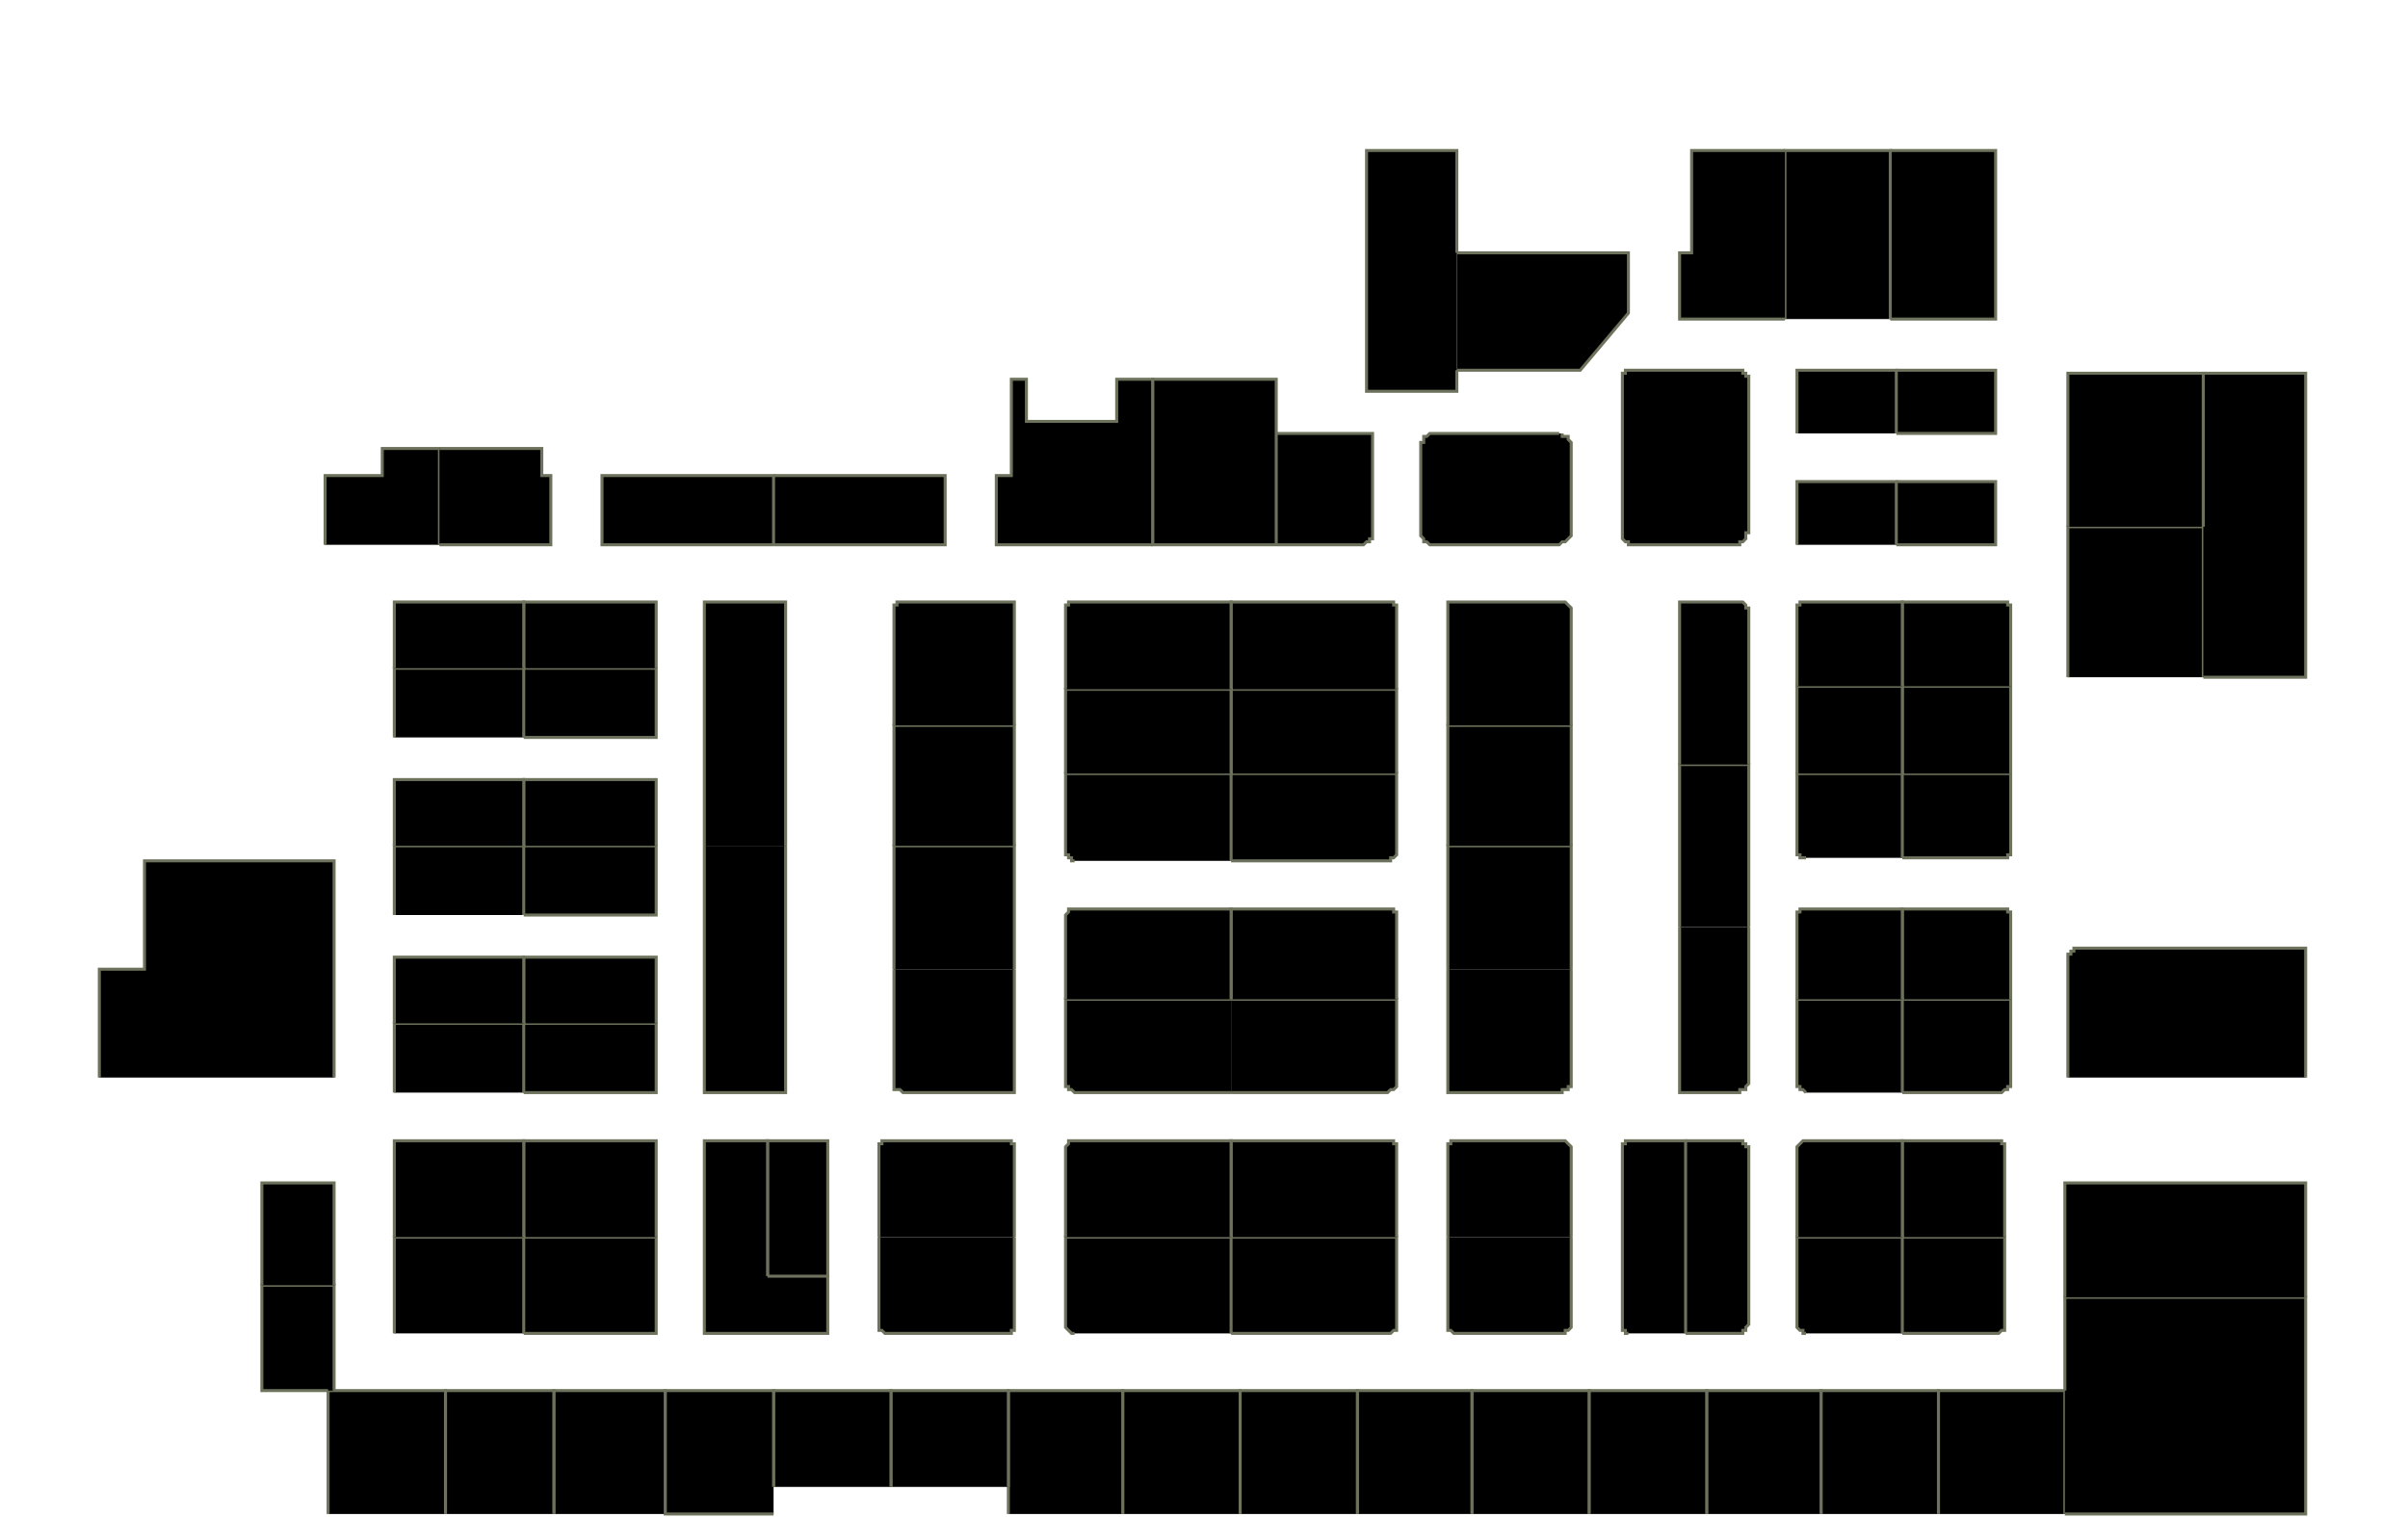 <?xml version="1.0" encoding="utf-8" ?>
<svg baseProfile="full" height="504" version="1.1" width="800" xmlns="http://www.w3.org/2000/svg" xmlns:ev="http://www.w3.org/2001/xml-events" xmlns:xlink="http://www.w3.org/1999/xlink"><defs /><g id="2A01" stroke="red"><polyline points="644,503 644,462 686,462 686,503" stroke="#6d725c" /></g><g id="2A02" stroke="red"><polyline points="605,503 605,462 644,462 644,503" stroke="#6d725c" /></g><g id="2A03" stroke="red"><polyline points="632,411 666,411 666,440 666,440 666,441 666,441 666,442 665,442 665,442 665,442 664,443 664,443 663,443 632,443" stroke="#6d725c" /></g><g id="2A04" stroke="red"><polyline points="632,332 668,332 668,360 668,360 668,361 668,361 667,361 667,362 667,362 667,362 666,362 666,362 665,363 632,363" stroke="#6d725c" /></g><g id="2A05" stroke="red"><polyline points="632,411 632,379 663,379 664,379 664,379 665,379 665,380 665,380 666,380 666,381 666,381 666,381 666,382 666,411" stroke="#6d725c" /></g><g id="2A06" stroke="red"><polyline points="632,332 632,302 665,302 666,302 666,302 667,302 667,302 667,303 667,303 668,303 668,304 668,304 668,304 668,332" stroke="#6d725c" /></g><g id="2A07A" stroke="red"><polyline points="686,462 686,431 766,431 766,503 686,503" stroke="#6d725c" /></g><g id="2A07B" stroke="red"><polyline points="686,431 686,393 766,393 766,431" stroke="#6d725c" /></g><g id="2A08" stroke="red"><polyline points="632,257 668,257 668,282 668,283 668,283 668,284 667,284 667,284 667,285 667,285 666,285 666,285 665,285 632,285" stroke="#6d725c" /></g><g id="2A09" stroke="red"><polyline points="687,358 687,318 687,317 688,317 688,317 688,316 688,316 689,316 689,315 689,315 690,315 690,315 766,315 766,358" stroke="#6d725c" /></g><g id="2A10" stroke="red"><polyline points="632,257 632,228 668,228 668,257" stroke="#6d725c" /></g><g id="2A12" stroke="red"><polyline points="632,228 632,200 665,200 666,200 666,200 667,200 667,200 667,201 667,201 668,201 668,202 668,202 668,203 668,228" stroke="#6d725c" /></g><g id="2A14" stroke="red"><polyline points="630,160 663,160 663,181 630,181" stroke="#6d725c" /></g><g id="2A15" stroke="red"><polyline points="630,123 663,123 663,144 630,144" stroke="#6d725c" /></g><g id="2A16" stroke="red"><polyline points="628,50 663,50 663,106 628,106" stroke="#6d725c" /></g><g id="2A18" stroke="red"><polyline points="687,225 687,175 732,175 732,225" stroke="#6d725c" /></g><g id="2A19" stroke="red"><polyline points="687,175 687,124 732,124 732,175" stroke="#6d725c" /></g><g id="2B01" stroke="red"><polyline points="600,443 599,443 599,443 599,442 598,442 598,442 598,442 597,441 597,441 597,440 597,440 597,411 632,411 632,443" stroke="#6d725c" /></g><g id="2B02" stroke="red"><polyline points="597,411 597,382 597,381 597,381 597,381 598,380 598,380 598,380 599,379 599,379 599,379 600,379 632,379 632,411" stroke="#6d725c" /></g><g id="2B03" stroke="red"><polyline points="600,363 599,362 599,362 599,362 598,362 598,362 598,361 597,361 597,361 597,360 597,360 597,332 632,332 632,363" stroke="#6d725c" /></g><g id="2B04" stroke="red"><polyline points="567,503 567,462 605,462 605,503" stroke="#6d725c" /></g><g id="2B05" stroke="red"><polyline points="597,332 597,304 597,304 597,304 597,303 598,303 598,303 598,302 599,302 599,302 599,302 600,302 632,302 632,332" stroke="#6d725c" /></g><g id="2B06" stroke="red"><polyline points="581,308 581,360 581,360 580,361 580,361 580,361 580,362 579,362 579,362 579,362 578,362 578,363 558,363 558,308" stroke="#6d725c" /></g><g id="2B07" stroke="red"><polyline points="600,285 599,285 599,285 599,285 598,285 598,284 598,284 597,284 597,283 597,283 597,282 597,257 632,257 632,285" stroke="#6d725c" /></g><g id="2B08" stroke="red"><polyline points="558,308 558,254 581,254 581,308" stroke="#6d725c" /></g><g id="2B09" stroke="red"><polyline points="597,257 597,228 632,228 632,257" stroke="#6d725c" /></g><g id="2B10" stroke="red"><polyline points="558,254 558,200 578,200 578,200 579,200 579,200 579,200 580,201 580,201 580,201 580,202 581,202 581,203 581,254" stroke="#6d725c" /></g><g id="2B11" stroke="red"><polyline points="597,228 597,203 597,202 597,202 597,201 598,201 598,201 598,200 599,200 599,200 599,200 600,200 632,200 632,228" stroke="#6d725c" /></g><g id="2B13" stroke="red"><polyline points="597,181 597,160 630,160 630,181" stroke="#6d725c" /></g><g id="2B14" stroke="red"><polyline points="597,144 597,123 630,123 630,144" stroke="#6d725c" /></g><g id="2B15" stroke="red"><polyline points="593,106 593,50 628,50 628,106" stroke="#6d725c" /></g><g id="2B16" stroke="red"><polyline points="593,106 558,106 558,84 562,84 562,50 593,50" stroke="#6d725c" /></g><g id="2C01" stroke="red"><polyline points="489,503 489,462 528,462 528,503" stroke="#6d725c" /></g><g id="2C02" stroke="red"><polyline points="541,123 541,123 541,123 541,123 541,123 541,123 541,123 541,123 541,123 541,123 578,123 578,123 579,123 579,123 579,124 580,124 580,124 580,125 581,125 581,126 581,126 581,177 580,177 580,178 580,178 580,179 580,179 579,180 579,180 578,180 578,181 577,181 542,181 541,181 541,180 540,180 540,180 539,179 539,179 539,178 539,178 539,177 539,177 539,126 539,125 539,125 539,125 539,124 539,124 540,124 540,123 540,123 541,123 541,123" stroke="#6d725c" /></g><g id="2C03" stroke="red"><polyline points="528,503 528,462 567,462 567,503" stroke="#6d725c" /></g><g id="2C04" stroke="red"><polyline points="484,84 541,84 541,100 541,100 541,101 541,101 541,101 541,102 541,102 541,103 541,103 541,104 541,104 525,123 525,123 524,123 524,123 523,123 523,123 522,123 522,123 522,123 521,123 521,123 484,123" stroke="#6d725c" /></g><g id="2C05" stroke="red"><polyline points="560,379 578,379 578,379 579,379 579,379 579,380 580,380 580,380 580,381 580,381 581,381 581,382 581,411 581,440 581,440 580,441 580,441 580,442 580,442 579,442 579,442 579,443 578,443 578,443 560,443" stroke="#6d725c" /></g><g id="2C06" stroke="red"><polyline points="522,411 522,440 522,440 522,441 522,441 521,442 521,442 521,442 520,442 520,443 520,443 519,443 483,443 483,443 483,443 482,442 482,442 481,442 481,442 481,441 481,441 481,440 481,440 481,411" stroke="#6d725c" /></g><g id="2C07" stroke="red"><polyline points="541,443 541,443 540,443 540,442 540,442 539,442 539,442 539,441 539,441 539,440 539,440 539,411 539,382 539,381 539,381 539,381 539,380 539,380 540,380 540,379 540,379 541,379 541,379 560,379 560,443" stroke="#6d725c" /></g><g id="2C08" stroke="red"><polyline points="481,411 481,382 481,381 481,381 481,381 481,380 481,380 482,380 482,379 483,379 483,379 483,379 519,379 520,379 520,379 520,379 521,380 521,380 521,380 522,381 522,381 522,381 522,382 522,411" stroke="#6d725c" /></g><g id="2D01" stroke="red"><polyline points="412,503 412,462 451,462 451,503" stroke="#6d725c" /></g><g id="2D02" stroke="red"><polyline points="409,411 464,411 464,440 464,440 464,441 464,441 464,442 463,442 463,442 463,442 462,443 462,443 461,443 409,443" stroke="#6d725c" /></g><g id="2D03" stroke="red"><polyline points="451,503 451,462 489,462 489,503" stroke="#6d725c" /></g><g id="2D04" stroke="red"><polyline points="409,411 409,379 461,379 462,379 462,379 463,379 463,380 463,380 464,380 464,381 464,381 464,381 464,382 464,411" stroke="#6d725c" /></g><g id="2D05" stroke="red"><polyline points="522,322 522,360 522,360 522,360 522,361 521,361 521,362 521,362 520,362 520,362 519,362 519,363 481,363 481,322" stroke="#6d725c" /></g><g id="2D06" stroke="red"><polyline points="409,332 464,332 464,360 464,360 464,361 464,361 464,361 463,362 463,362 463,362 462,362 462,362 461,363 409,363" stroke="#6d725c" /></g><g id="2D07" stroke="red"><polyline points="481,322 481,281 522,281 522,281 522,322 522,322" stroke="#6d725c" /></g><g id="2D08" stroke="red"><polyline points="409,332 409,302 461,302 462,302 462,302 463,302 463,303 463,303 464,303 464,304 464,304 464,305 464,305 464,332" stroke="#6d725c" /></g><g id="2D09" stroke="red"><polyline points="481,281 481,241 522,241 522,281" stroke="#6d725c" /></g><g id="2D10" stroke="red"><polyline points="409,257 464,257 464,283 464,283 464,284 464,284 464,284 463,285 463,285 463,285 462,285 462,286 461,286 409,286" stroke="#6d725c" /></g><g id="2D11" stroke="red"><polyline points="481,241 481,200 519,200 519,200 520,200 520,200 521,201 521,201 521,201 522,202 522,202 522,202 522,203 522,241" stroke="#6d725c" /></g><g id="2D12" stroke="red"><polyline points="409,257 409,229 464,229 464,257" stroke="#6d725c" /></g><g id="2D13" stroke="red"><polyline points="519,144 519,145 520,145 520,145 521,145 521,146 521,146 522,147 522,148 522,148 522,177 522,177 522,178 521,179 521,179 520,180 520,180 519,180 519,180 518,181 517,181 475,181 475,181 474,180 474,180 474,180 473,180 473,179 473,179 473,179 472,178 472,178 472,148 472,147 473,147 473,146 473,146 473,145 474,145 474,145 475,144 476,144 476,144 517,144 517,144 517,144 517,144 518,144 518,144 518,144 518,144 518,144 518,144 518,144" stroke="#6d725c" /></g><g id="2D14" stroke="red"><polyline points="409,229 409,200 461,200 462,200 462,200 463,200 463,200 463,201 464,201 464,201 464,202 464,202 464,203 464,229" stroke="#6d725c" /></g><g id="2D15" stroke="red"><polyline points="484,123 484,130 454,130 454,50 484,50 484,84" stroke="#6d725c" /></g><g id="2D16" stroke="red"><polyline points="424,144 456,144 456,178 456,178 456,179 455,179 455,179 455,180 455,180 454,180 454,180 453,181 453,181 424,181" stroke="#6d725c" /></g><g id="2E01" stroke="red"><polyline points="357,443 356,443 356,443 355,442 355,442 355,442 355,442 354,441 354,441 354,440 354,440 354,411 409,411 409,443" stroke="#6d725c" /></g><g id="2E02" stroke="red"><polyline points="373,503 373,462 412,462 412,503" stroke="#6d725c" /></g><g id="2E03" stroke="red"><polyline points="354,411 354,382 354,381 354,381 354,381 355,380 355,380 355,380 355,379 356,379 356,379 357,379 409,379 409,411" stroke="#6d725c" /></g><g id="2E04" stroke="red"><polyline points="335,503 335,494 335,462 373,462 373,503" stroke="#6d725c" /></g><g id="2E05" stroke="red"><polyline points="409,363 357,363 356,362 356,362 355,362 355,362 355,362 355,361 354,361 354,361 354,360 354,360 354,332 409,332" stroke="#6d725c" /></g><g id="2E06" stroke="red"><polyline points="337,322 337,363 300,363 299,362 299,362 298,362 298,362 297,362 297,361 297,361 297,360 297,360 297,360 297,322" stroke="#6d725c" /></g><g id="2E07" stroke="red"><polyline points="354,332 354,305 354,305 354,304 354,304 355,303 355,303 355,303 355,302 356,302 356,302 357,302 409,302 409,332" stroke="#6d725c" /></g><g id="2E08" stroke="red"><polyline points="297,322 297,281 337,281 337,322" stroke="#6d725c" /></g><g id="2E09" stroke="red"><polyline points="357,286 356,286 356,285 355,285 355,285 355,285 355,284 354,284 354,284 354,283 354,283 354,257 409,257 409,286" stroke="#6d725c" /></g><g id="2E10" stroke="red"><polyline points="297,281 297,241 337,241 337,281" stroke="#6d725c" /></g><g id="2E11" stroke="red"><polyline points="354,257 354,229 409,229 409,257" stroke="#6d725c" /></g><g id="2E12" stroke="red"><polyline points="297,241 297,203 297,202 297,202 297,202 297,201 297,201 298,201 298,200 299,200 299,200 300,200 337,200 337,241" stroke="#6d725c" /></g><g id="2E13" stroke="red"><polyline points="354,229 354,203 354,202 354,202 354,201 355,201 355,201 355,200 355,200 356,200 356,200 357,200 409,200 409,229" stroke="#6d725c" /></g><g id="2E14" stroke="red"><polyline points="257,158 314,158 314,181 257,181" stroke="#6d725c" /></g><g id="2E15" stroke="red"><polyline points="383,181 331,181 331,158 336,158 336,126 341,126 341,140 371,140 371,126 383,126 383,181" stroke="#6d725c" /></g><g id="2E17" stroke="red"><polyline points="424,181 383,181 383,126 424,126 424,181" stroke="#6d725c" /></g><g id="2F01" stroke="red"><polyline points="296,494 296,462 335,462 335,494" stroke="#6d725c" /></g><g id="2F02" stroke="red"><polyline points="257,494 257,462 296,462 296,494" stroke="#6d725c" /></g><g id="2F03" stroke="red"><polyline points="337,411 337,440 337,440 337,441 337,441 337,442 337,442 336,442 336,442 336,443 335,443 335,443 294,443 294,443 294,443 293,442 293,442 292,442 292,442 292,441 292,441 292,440 292,440 292,411" stroke="#6d725c" /></g><g id="2F05" stroke="red"><polyline points="292,411 292,382 292,381 292,381 292,381 292,380 292,380 293,380 293,379 294,379 294,379 294,379 335,379 335,379 336,379 336,379 336,380 337,380 337,380 337,381 337,381 337,381 337,382 337,411" stroke="#6d725c" /></g><g id="2F06" stroke="red"><polyline points="255,424 255,379 275,379 275,424" stroke="#6d725c" /></g><g id="2G01" stroke="red"><polyline points="257,503 221,503 221,462 257,462 257,494" stroke="#6d725c" /></g><g id="2G02" stroke="red"><polyline points="184,503 184,462 221,462 221,503" stroke="#6d725c" /></g><g id="2G03" stroke="red"><polyline points="255,424 275,424 275,443 234,443 234,424" stroke="#6d725c" /></g><g id="2G04" stroke="red"><polyline points="174,411 218,411 218,443 174,443" stroke="#6d725c" /></g><g id="2G05" stroke="red"><polyline points="234,424 234,379 255,379 255,424" stroke="#6d725c" /></g><g id="2G06" stroke="red"><polyline points="174,411 174,379 218,379 218,411" stroke="#6d725c" /></g><g id="2G07" stroke="red"><polyline points="261,281 261,363 234,363 234,281" stroke="#6d725c" /></g><g id="2G08" stroke="red"><polyline points="174,340 218,340 218,363 174,363" stroke="#6d725c" /></g><g id="2G10" stroke="red"><polyline points="174,340 174,318 218,318 218,340" stroke="#6d725c" /></g><g id="2G12" stroke="red"><polyline points="174,281 218,281 218,304 174,304" stroke="#6d725c" /></g><g id="2G14" stroke="red"><polyline points="174,281 174,259 218,259 218,281" stroke="#6d725c" /></g><g id="2G15" stroke="red"><polyline points="234,281 234,200 261,200 261,281" stroke="#6d725c" /></g><g id="2G16" stroke="red"><polyline points="174,222 218,222 218,245 174,245" stroke="#6d725c" /></g><g id="2G17" stroke="red"><polyline points="257,181 200,181 200,158 257,158 257,181" stroke="#6d725c" /></g><g id="2G18" stroke="red"><polyline points="174,222 174,200 218,200 218,222" stroke="#6d725c" /></g><g id="2H01" stroke="red"><polyline points="148,503 148,462 184,462 184,503" stroke="#6d725c" /></g><g id="2H02" stroke="red"><polyline points="109,503 109,462 111,462 148,462 148,503" stroke="#6d725c" /></g><g id="2H03" stroke="red"><polyline points="131,443 131,411 174,411 174,443" stroke="#6d725c" /></g><g id="2H04" stroke="red"><polyline points="109,462 87,462 87,427 111,427 111,462" stroke="#6d725c" /></g><g id="2H05" stroke="red"><polyline points="131,411 131,379 174,379 174,411" stroke="#6d725c" /></g><g id="2H06" stroke="red"><polyline points="87,427 87,393 111,393 111,427" stroke="#6d725c" /></g><g id="2H07" stroke="red"><polyline points="131,363 131,340 174,340 174,363" stroke="#6d725c" /></g><g id="2H08" stroke="red"><polyline points="33,358 33,322 48,322 48,286 111,286 111,358" stroke="#6d725c" /></g><g id="2H09" stroke="red"><polyline points="131,340 131,318 174,318 174,340" stroke="#6d725c" /></g><g id="2H11" stroke="red"><polyline points="131,304 131,281 174,281 174,304" stroke="#6d725c" /></g><g id="2H13" stroke="red"><polyline points="131,281 131,259 174,259 174,281" stroke="#6d725c" /></g><g id="2H15" stroke="red"><polyline points="131,245 131,222 174,222 174,245" stroke="#6d725c" /></g><g id="2H17" stroke="red"><polyline points="131,222 131,200 174,200 174,222" stroke="#6d725c" /></g><g id="2H18" stroke="red"><polyline points="108,181 108,158 127,158 127,149 146,149 146,181" stroke="#6d725c" /></g><g id="2H19" stroke="red"><polyline points="146,149 180,149 180,158 183,158 183,181 146,181" stroke="#6d725c" /></g><g id="ZBD2A20" stroke="red"><polyline points="732,175 732,124 766,124 766,225 732,225" stroke="#6d725c" /></g></svg>